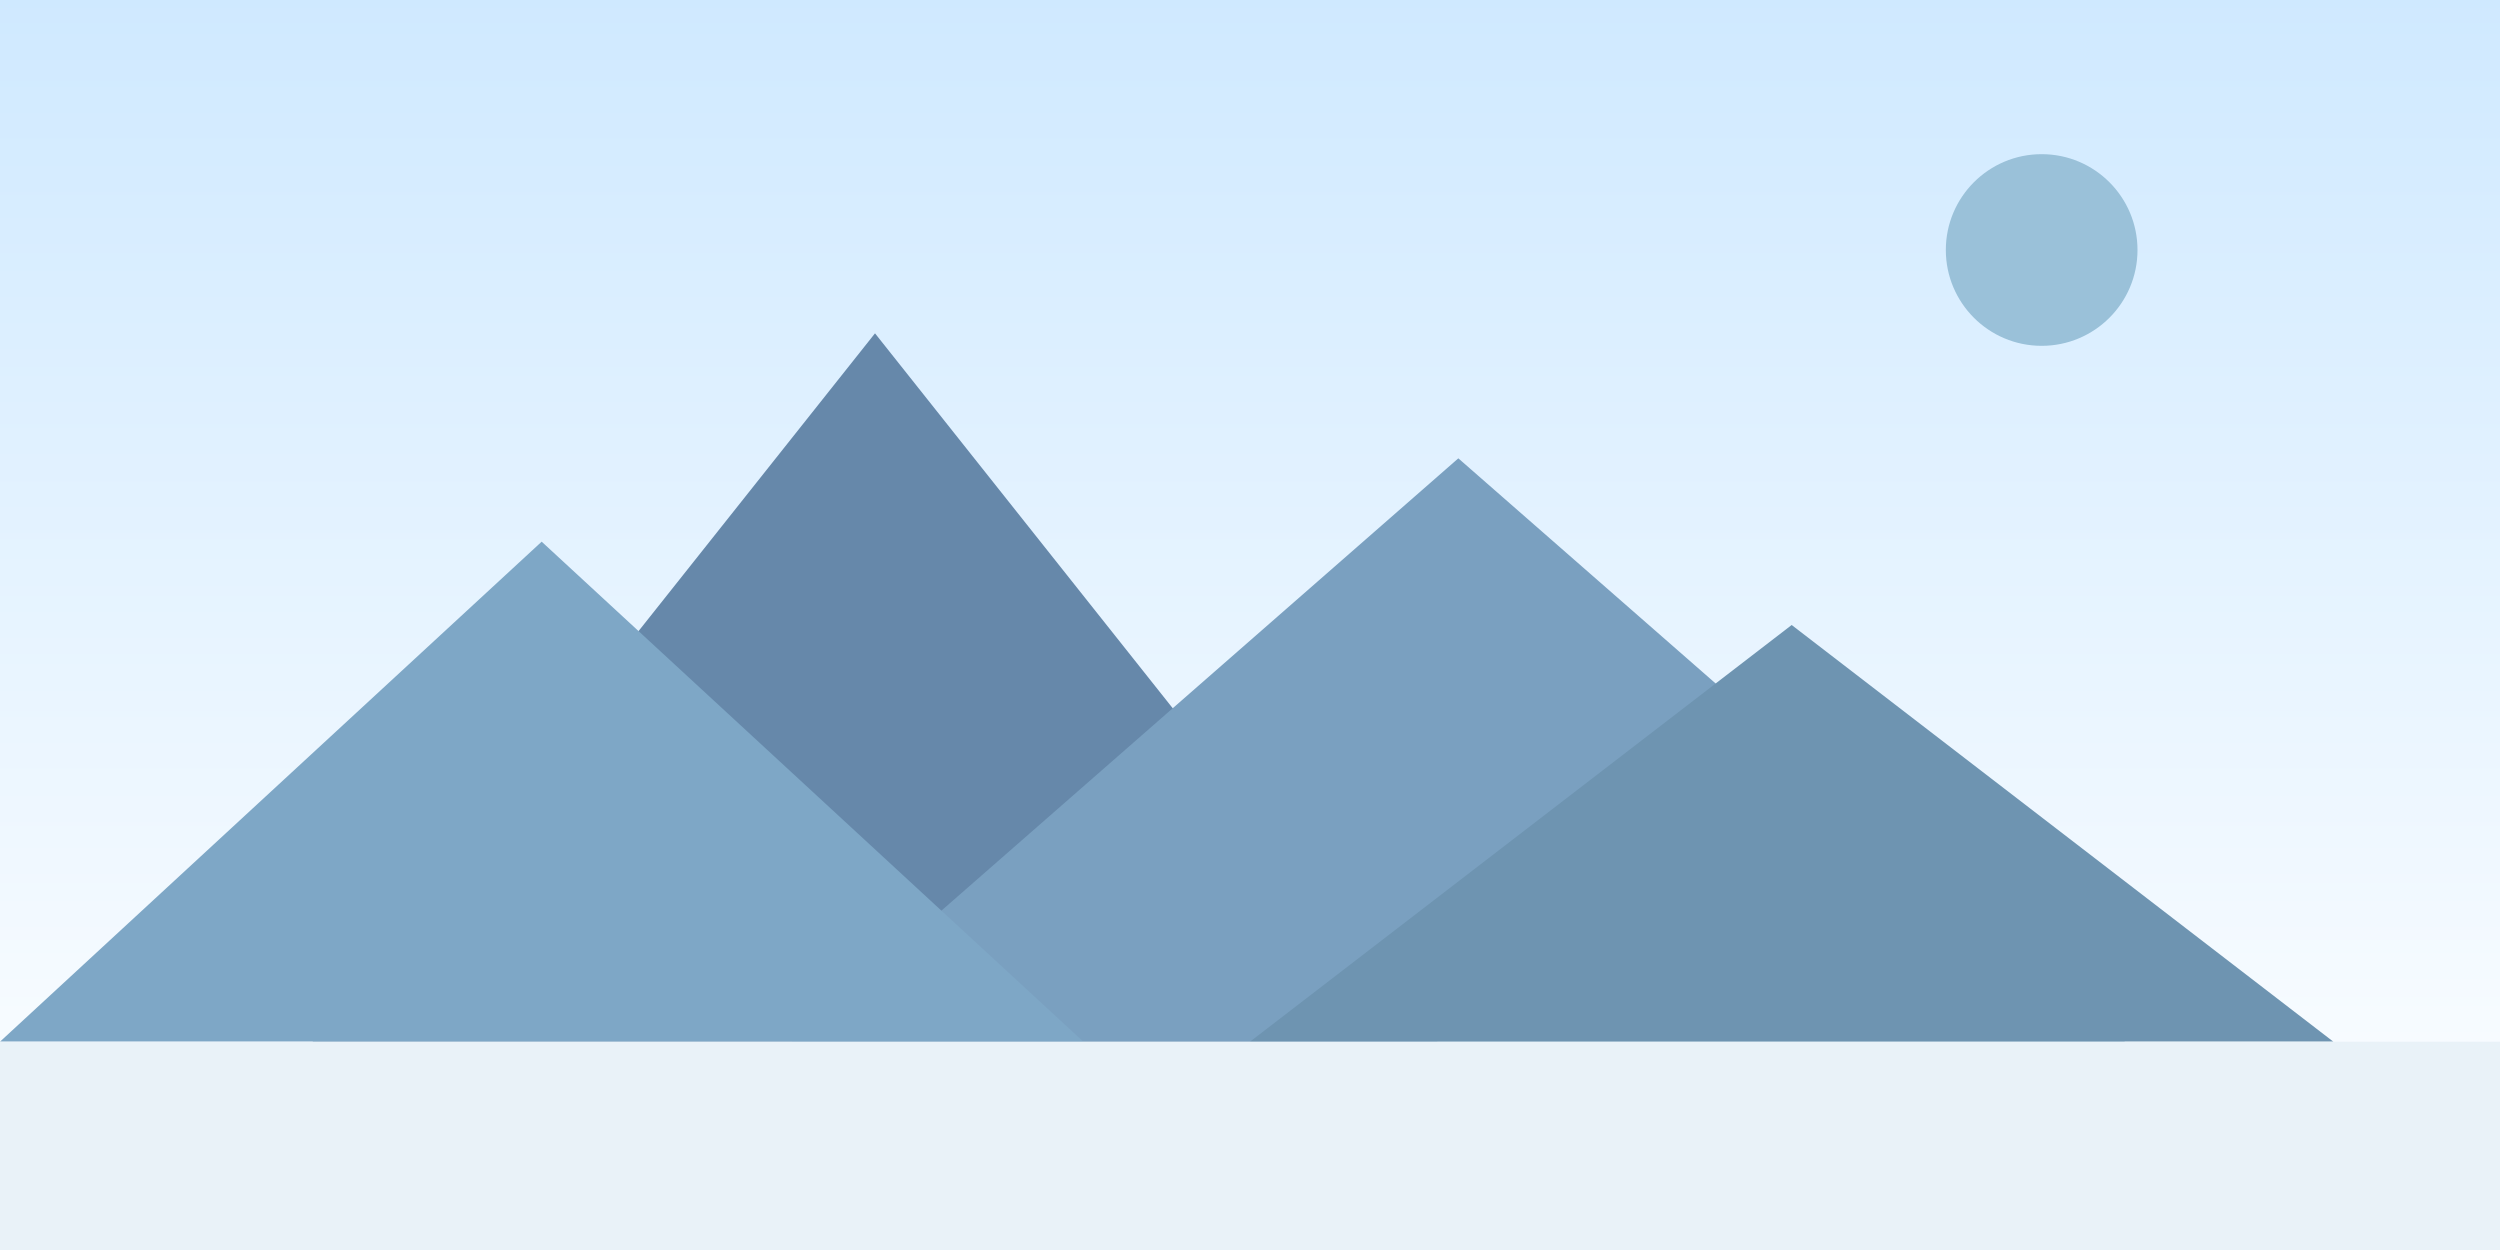 <svg xmlns="http://www.w3.org/2000/svg" viewBox="0 0 1200 600">
  <rect x="0" y="0" width="1200" height="600" fill="#333333" stroke="none"/>
  <defs>
    <linearGradient id="sky" x1="0" x2="0" y1="0" y2="1">
      <stop offset="0%" stop-color="#cfe9ff"/>
      <stop offset="100%" stop-color="#ffffff"/>
    </linearGradient>
  </defs>
  <rect width="1200" height="600" fill="url(#sky)"/>
  <g fill="#9AC1D9">
    <circle cx="980" cy="120" r="46"/>
  </g>
  <g>
    <polygon points="150,500 420,160 690,500" fill="#6688aa"/>
    <polygon points="380,500 700,220 1020,500" fill="#7aa0c0"/>
    <polygon points="0,500 260,260 520,500" fill="#7ea7c6"/>
    <polygon points="600,500 860,300 1120,500" fill="#6e94b1"/>
  </g>
  <rect y="500" width="1200" height="100" fill="#e9f2f8"/>
</svg>